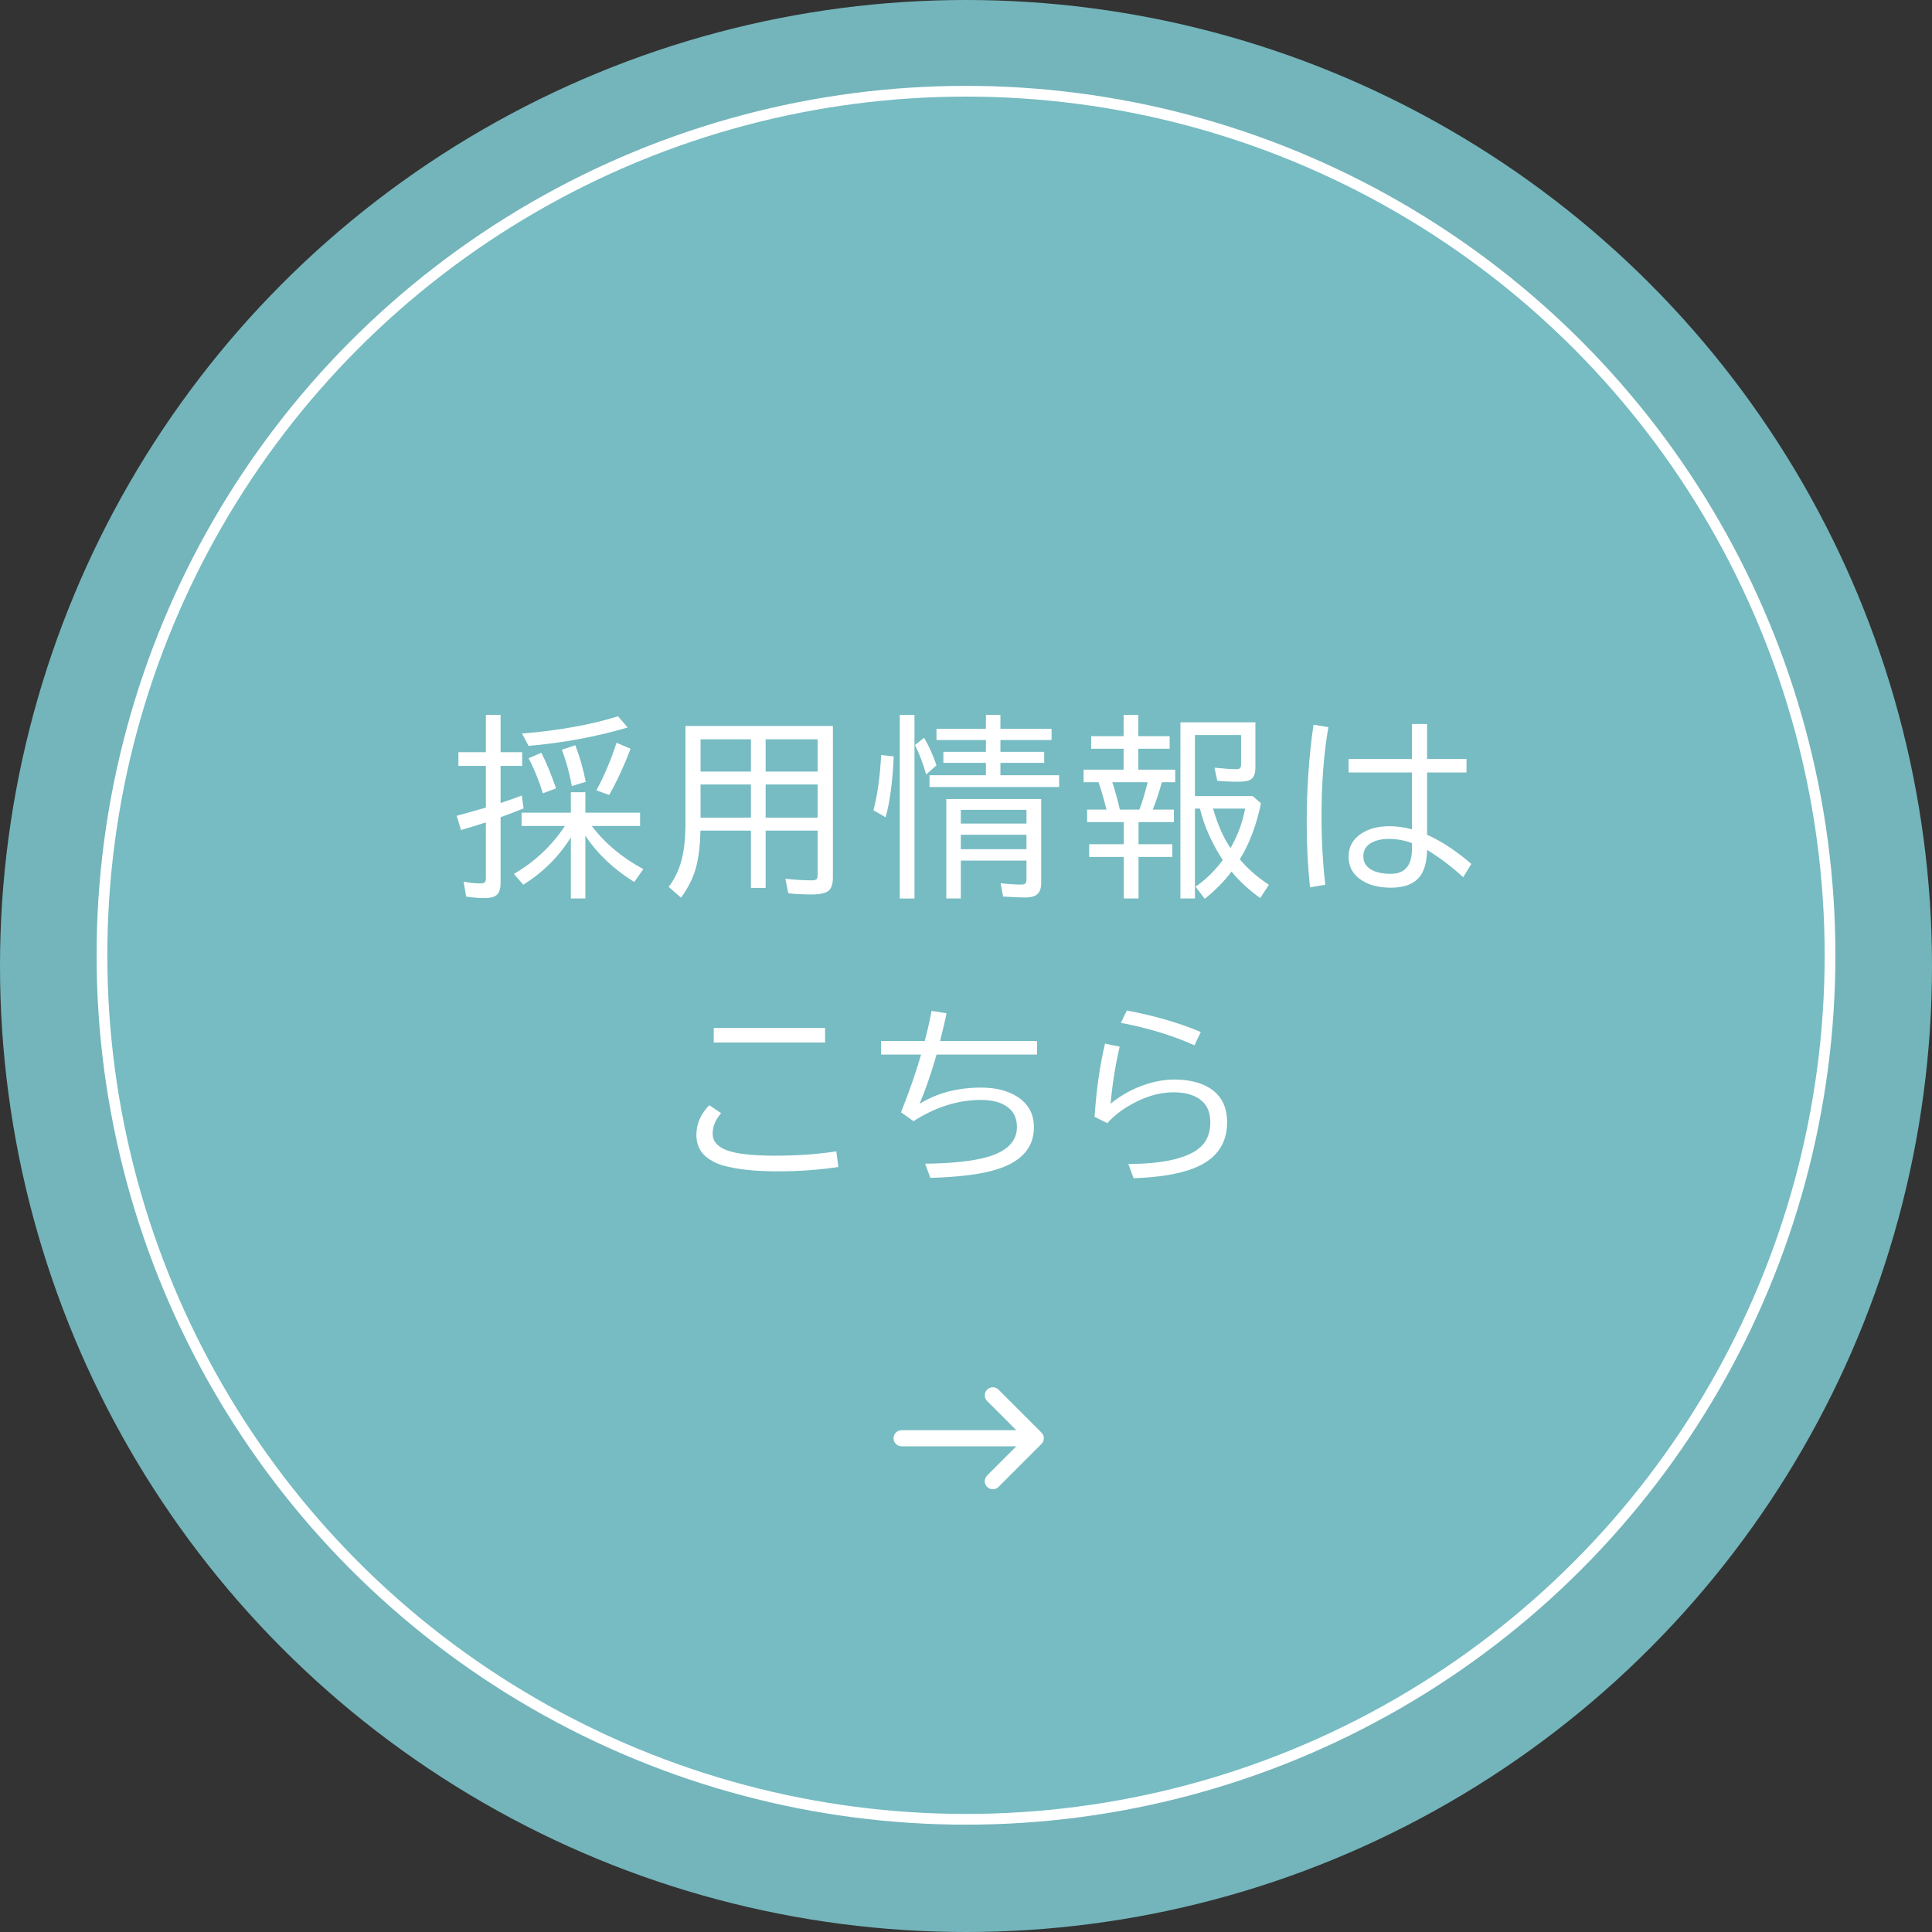 <svg width="180" height="180" viewBox="0 0 180 180" fill="none" xmlns="http://www.w3.org/2000/svg">
<rect x="0" y="0" width="180" height="180" fill="#333333" stroke="none"/>
<circle cx="90" cy="90" r="90" fill="#77BCC2" fill-opacity="0.95"/>
<circle cx="90" cy="89" r="80.5" fill="#77BCC2" fill-opacity="0.95" stroke="white"/>
<path d="M55.137 76.955C56.349 78.561 57.949 79.899 59.935 80.972L59.092 82.176C57.164 80.975 55.646 79.536 54.539 77.86V83.705H53.185V78.01C52.101 79.773 50.625 81.247 48.756 82.431L47.877 81.42C49.816 80.295 51.401 78.807 52.632 76.955H48.597V75.716H53.185V73.809H54.539V75.716H59.637V76.955H55.137ZM45.267 70.082V66.61H46.638V70.082H48.65V71.356H46.638V74.819C47.44 74.55 48.099 74.315 48.615 74.116L48.782 75.32C48.014 75.631 47.3 75.903 46.638 76.138V82.29C46.638 82.806 46.517 83.169 46.277 83.38C46.055 83.573 45.688 83.67 45.179 83.67C44.569 83.67 43.986 83.623 43.43 83.529L43.192 82.141C43.749 82.252 44.267 82.308 44.748 82.308C45.006 82.308 45.161 82.252 45.214 82.141C45.249 82.064 45.267 81.959 45.267 81.824V76.621C44.522 76.867 43.749 77.105 42.946 77.333L42.551 76.006C43.435 75.766 44.238 75.54 44.959 75.329L45.267 75.241V71.356H42.709V70.082H45.267ZM48.633 68.342C52.072 68.061 55.055 67.524 57.58 66.733L58.476 67.779C55.582 68.635 52.506 69.206 49.248 69.493L48.633 68.342ZM50.575 73.914C50.235 72.777 49.793 71.688 49.248 70.644L50.434 70.135C50.85 70.92 51.307 72.024 51.806 73.448L50.575 73.914ZM53.282 73.237C53.042 71.954 52.728 70.826 52.342 69.853L53.599 69.432C54.009 70.486 54.334 71.623 54.574 72.842L53.282 73.237ZM55.567 73.633C56.311 72.244 56.935 70.768 57.439 69.203L58.749 69.757C58.128 71.392 57.463 72.827 56.754 74.064L55.567 73.633ZM77.6 67.639V81.763C77.6 82.325 77.477 82.724 77.231 82.958C76.967 83.21 76.422 83.336 75.596 83.336C74.805 83.336 74.087 83.298 73.443 83.222L73.17 81.877C74.084 81.971 74.893 82.018 75.596 82.018C75.854 82.018 76.018 81.98 76.088 81.903C76.147 81.833 76.176 81.698 76.176 81.499V77.386H71.333V82.721H69.962V77.386H65.26C65.237 78.628 65.117 79.7 64.9 80.603C64.654 81.64 64.17 82.65 63.45 83.635L62.298 82.633C63.054 81.637 63.526 80.447 63.713 79.064C63.813 78.361 63.863 77.532 63.863 76.577V67.639H77.6ZM65.269 68.878V71.884H69.962V68.878H65.269ZM65.269 73.088V76.182H69.962V73.088H65.269ZM76.176 76.182V73.088H71.333V76.182H76.176ZM76.176 71.884V68.878H71.333V71.884H76.176ZM93.208 67.902H97.972V68.948H93.208V70.047H97.286V71.075H93.208V72.227H98.675V73.325H86.599V72.227H91.855V71.075H87.891V70.047H91.855V68.948H87.249V67.902H91.855V66.61H93.208V67.902ZM97.005 74.441V82.272C97.005 82.741 96.888 83.084 96.653 83.301C96.431 83.512 96.053 83.617 95.519 83.617C94.992 83.617 94.304 83.588 93.454 83.529L93.226 82.29C93.964 82.372 94.603 82.413 95.142 82.413C95.358 82.413 95.496 82.369 95.555 82.281C95.607 82.205 95.634 82.076 95.634 81.894V80.181H89.517V83.705H88.163V74.441H97.005ZM89.517 75.452V76.727H95.634V75.452H89.517ZM89.517 77.772V79.117H95.634V77.772H89.517ZM81.378 75.487C81.735 74.163 81.976 72.446 82.099 70.337L83.268 70.478C83.156 72.862 82.904 74.752 82.512 76.147L81.378 75.487ZM86.291 72.156C85.992 71.119 85.644 70.205 85.245 69.414L86.098 68.737C86.566 69.546 86.95 70.401 87.249 71.304L86.291 72.156ZM83.83 66.61H85.201V83.714H83.83V66.61ZM106.074 76.595V78.651H109.22V79.838H106.074V83.705H104.703V79.838H101.477V78.651H104.703V76.595H101.284V75.426H103.086C102.816 74.348 102.57 73.498 102.347 72.877H100.959V71.708H104.685V69.757H101.662V68.588H104.685V66.61H106.056V68.588H108.974V69.757H106.056V71.708H109.493V72.877H108.245C108.04 73.668 107.758 74.518 107.401 75.426H109.37V76.595H106.074ZM106.926 72.877H103.63C103.877 73.615 104.111 74.465 104.334 75.426H106.153C106.411 74.764 106.669 73.914 106.926 72.877ZM116.963 67.296V71.523C116.963 72.045 116.832 72.402 116.568 72.596C116.345 72.754 115.953 72.833 115.39 72.833C114.716 72.833 114.057 72.804 113.413 72.745L113.149 71.523C114.075 71.617 114.769 71.664 115.232 71.664C115.496 71.664 115.627 71.532 115.627 71.269V68.482H111.33V74.169H116.709L117.482 74.837C117.066 76.858 116.41 78.599 115.513 80.058C116.216 80.913 117.119 81.704 118.22 82.431L117.412 83.67C116.339 82.897 115.449 82.073 114.74 81.2C114.084 82.085 113.252 82.932 112.244 83.74L111.382 82.606C112.302 81.991 113.149 81.165 113.922 80.128C112.903 78.564 112.194 76.967 111.795 75.338H111.33V83.705H109.976V67.296H116.963ZM113.017 75.338C113.451 76.838 113.993 78.062 114.643 79.012C115.299 77.887 115.753 76.662 116.005 75.338H113.017ZM131.552 67.454H132.958V70.715H136.632V71.972H132.958V77.764C134.364 78.414 135.738 79.322 137.08 80.488L136.324 81.728C135.24 80.737 134.118 79.891 132.958 79.188C132.929 80.4 132.662 81.276 132.158 81.815C131.613 82.407 130.755 82.703 129.583 82.703C128.487 82.703 127.582 82.475 126.867 82.018C126.053 81.496 125.646 80.761 125.646 79.811C125.646 78.921 126.021 78.218 126.771 77.702C127.474 77.216 128.373 76.973 129.469 76.973C130.09 76.973 130.784 77.069 131.552 77.263V71.972H125.646V70.715H131.552V67.454ZM131.552 78.546C130.831 78.288 130.125 78.159 129.434 78.159C128.742 78.159 128.183 78.282 127.755 78.528C127.263 78.815 127.017 79.228 127.017 79.768C127.017 80.365 127.304 80.805 127.878 81.086C128.312 81.303 128.883 81.411 129.592 81.411C130.899 81.411 131.552 80.623 131.552 79.047V78.546ZM122.051 82.668C121.846 80.728 121.743 78.745 121.743 76.718C121.743 73.495 121.954 70.431 122.376 67.524L123.765 67.744C123.337 70.176 123.123 72.959 123.123 76.094C123.123 78.273 123.24 80.386 123.475 82.431L122.051 82.668ZM66.499 95.772H76.871V97.126H66.499V95.772ZM78.11 108.728C76.293 108.997 74.404 109.132 72.441 109.132C70.413 109.132 68.752 108.959 67.457 108.613C66.825 108.443 66.268 108.165 65.787 107.778C65.184 107.28 64.882 106.604 64.882 105.748C64.882 104.705 65.284 103.779 66.086 102.971L67.185 103.709C66.658 104.324 66.394 104.963 66.394 105.625C66.394 106.305 66.816 106.812 67.66 107.146C68.55 107.497 70.077 107.673 72.239 107.673C74.254 107.673 76.147 107.538 77.916 107.269L78.11 108.728ZM82.09 96.994H86.159C86.423 95.975 86.634 95.037 86.792 94.182L88.189 94.401C88.061 95.052 87.858 95.916 87.583 96.994H96.618V98.251H87.258C86.742 100.044 86.215 101.573 85.676 102.839C87.311 101.831 89.218 101.327 91.397 101.327C92.575 101.327 93.574 101.538 94.394 101.96C95.684 102.616 96.328 103.639 96.328 105.027C96.328 106.873 95.232 108.162 93.041 108.895C91.594 109.381 89.473 109.662 86.678 109.738L86.194 108.42C88.737 108.391 90.697 108.174 92.074 107.77C93.856 107.236 94.746 106.311 94.746 104.992C94.746 104.055 94.348 103.369 93.551 102.936C92.994 102.631 92.276 102.479 91.397 102.479C89.253 102.479 87.158 103.138 85.113 104.456L83.944 103.63C84.689 101.772 85.312 99.98 85.816 98.251H82.09V96.994ZM111.286 97.39C109.276 96.481 106.991 95.784 104.43 95.298L104.984 94.147C107.55 94.627 109.847 95.295 111.875 96.15L111.286 97.39ZM101.978 104.052C102.148 101.509 102.473 99.235 102.954 97.231L104.316 97.513C103.912 99.27 103.63 101.043 103.472 102.83C104.474 102.01 105.576 101.406 106.777 101.02C107.679 100.727 108.555 100.58 109.405 100.58C110.758 100.58 111.857 100.844 112.701 101.371C113.785 102.057 114.327 103.117 114.327 104.553C114.327 106.621 113.272 108.06 111.163 108.868C109.803 109.39 107.955 109.691 105.617 109.773L105.125 108.446C107.334 108.44 109.077 108.2 110.354 107.726C111.239 107.397 111.869 106.961 112.244 106.416C112.589 105.918 112.762 105.291 112.762 104.535C112.762 103.486 112.355 102.728 111.541 102.259C110.961 101.931 110.225 101.767 109.335 101.767C107.963 101.767 106.557 102.197 105.116 103.059C104.366 103.504 103.715 104.031 103.165 104.641L101.978 104.052Z" fill="white"/>
<path d="M92.5 130L96.5 134L92.5 138" stroke="white" stroke-width="1.5" stroke-linecap="round" stroke-linejoin="round"/>
<path d="M96 134L84 134" stroke="white" stroke-width="1.5" stroke-linecap="round"/>
</svg>
